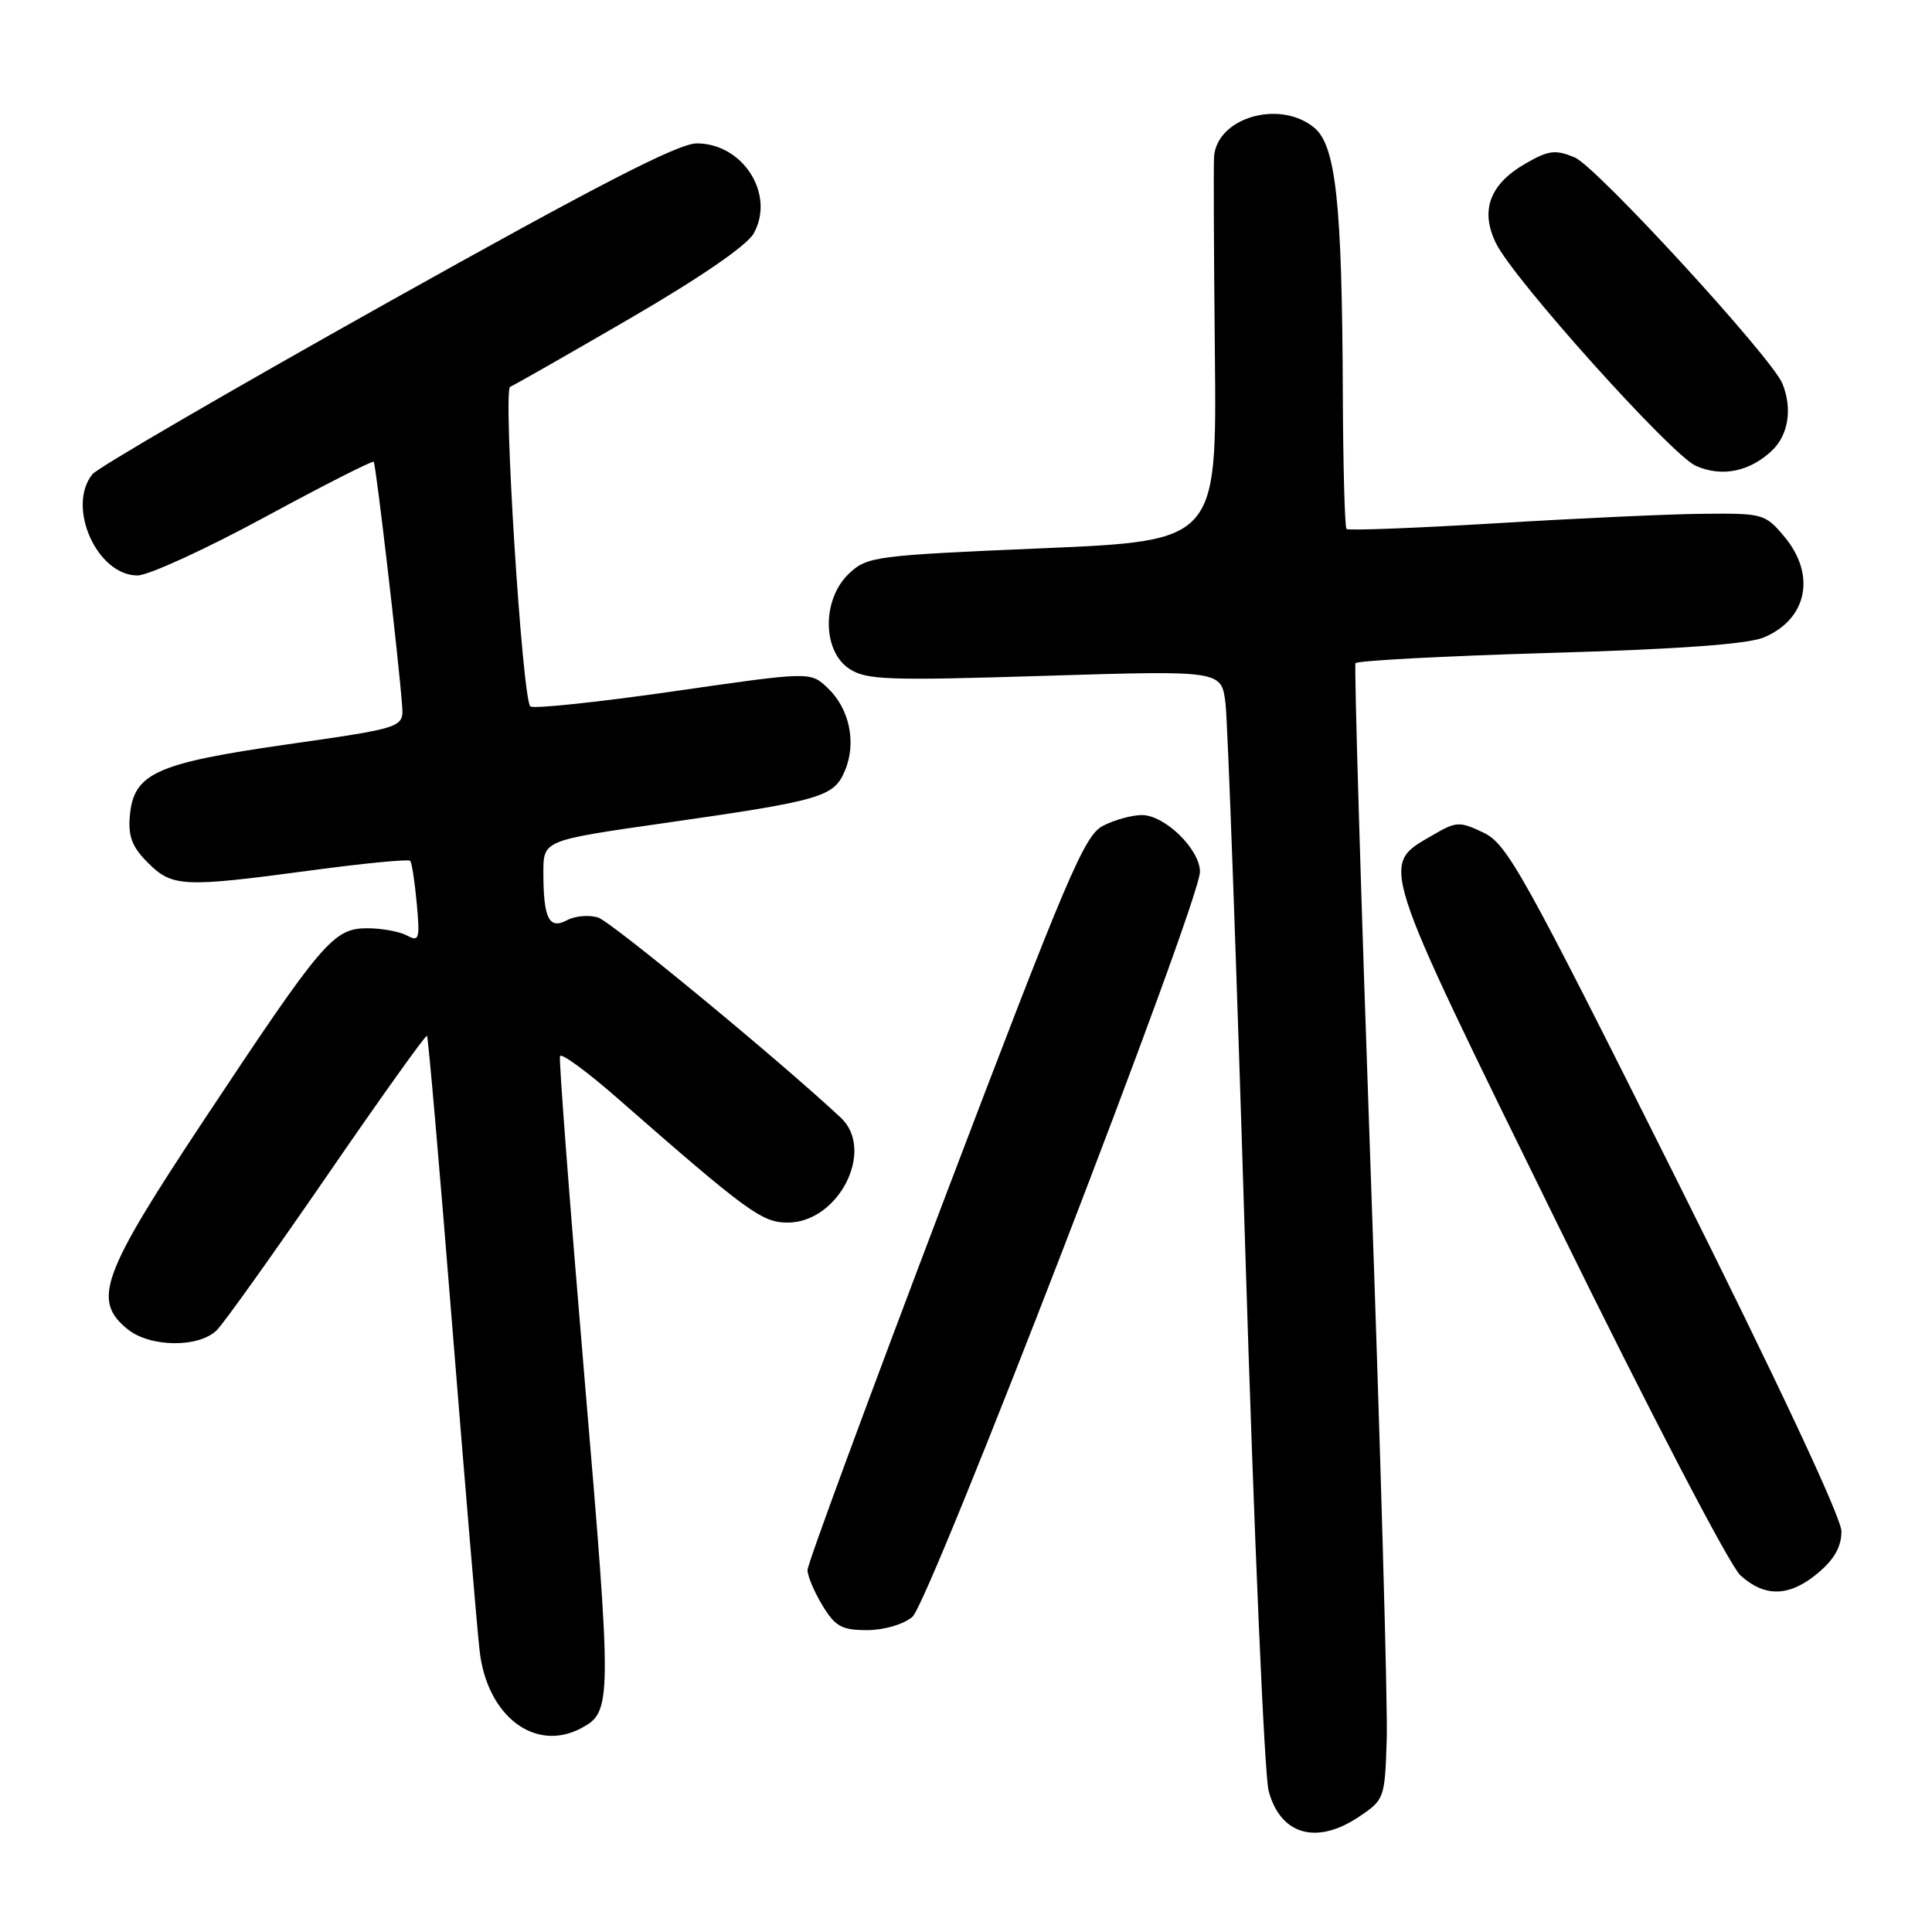 <?xml version="1.0" encoding="UTF-8" standalone="no"?>
<!DOCTYPE svg PUBLIC "-//W3C//DTD SVG 1.1//EN" "http://www.w3.org/Graphics/SVG/1.1/DTD/svg11.dtd" >
<svg xmlns="http://www.w3.org/2000/svg" xmlns:xlink="http://www.w3.org/1999/xlink" version="1.1" viewBox="0 0 256 256">
 <g >
 <path fill="currentColor"
d=" M 180.10 240.71 C 183.44 238.47 183.50 238.30 183.75 230.46 C 183.89 226.08 182.93 192.35 181.63 155.50 C 180.33 118.65 179.42 88.22 179.61 87.88 C 179.80 87.54 191.33 86.93 205.23 86.52 C 222.26 86.03 231.53 85.36 233.67 84.48 C 239.48 82.08 240.69 76.16 236.41 71.08 C 233.90 68.09 233.59 68.00 225.66 68.08 C 221.17 68.12 208.80 68.69 198.17 69.34 C 187.54 69.98 178.66 70.32 178.42 70.09 C 178.19 69.86 177.97 61.75 177.93 52.08 C 177.83 26.77 177.01 19.23 174.10 16.88 C 169.52 13.17 161.26 15.59 160.87 20.75 C 160.79 21.71 160.84 33.56 160.98 47.09 C 161.22 71.67 161.22 71.67 138.12 72.65 C 115.90 73.60 114.92 73.73 112.51 75.99 C 108.91 79.37 108.93 86.25 112.54 88.62 C 114.80 90.10 117.57 90.20 138.46 89.55 C 161.85 88.83 161.85 88.83 162.38 93.17 C 162.68 95.55 163.85 128.10 165.00 165.50 C 166.15 202.90 167.54 235.21 168.10 237.30 C 169.66 243.15 174.46 244.51 180.10 240.71 Z  M 77.04 228.98 C 81.10 226.80 81.11 225.70 77.44 182.47 C 75.50 159.54 74.04 140.40 74.20 139.94 C 74.37 139.48 77.88 142.06 82.00 145.68 C 99.00 160.56 100.97 162.00 104.36 162.00 C 111.14 162.00 116.01 152.38 111.40 148.09 C 103.14 140.38 81.01 122.14 79.26 121.58 C 78.06 121.20 76.20 121.36 75.14 121.93 C 72.75 123.21 72.00 121.70 72.00 115.60 C 72.00 111.36 72.00 111.36 87.75 109.10 C 109.01 106.06 110.50 105.62 111.98 102.06 C 113.51 98.35 112.55 93.86 109.63 91.12 C 107.36 88.99 107.36 88.99 89.14 91.62 C 79.11 93.06 70.62 93.95 70.27 93.60 C 69.19 92.53 66.62 51.63 67.60 51.25 C 68.10 51.06 75.24 46.98 83.47 42.20 C 92.79 36.78 98.98 32.53 99.87 30.93 C 102.75 25.78 98.47 19.00 92.32 19.00 C 89.88 19.00 79.17 24.52 51.26 40.14 C 30.49 51.77 12.94 61.98 12.25 62.83 C 8.78 67.13 12.84 76.25 18.22 76.25 C 19.65 76.25 27.21 72.79 35.02 68.56 C 42.82 64.33 49.35 61.01 49.52 61.19 C 49.81 61.48 52.80 87.12 53.28 93.46 C 53.50 96.42 53.50 96.42 38.10 98.63 C 20.59 101.14 17.69 102.46 17.20 108.16 C 16.97 110.83 17.52 112.25 19.59 114.31 C 22.82 117.55 24.27 117.61 41.23 115.33 C 48.23 114.39 54.13 113.82 54.35 114.06 C 54.57 114.30 54.96 116.84 55.22 119.70 C 55.66 124.46 55.54 124.83 53.91 123.95 C 52.93 123.43 50.57 123.00 48.67 123.00 C 44.18 123.00 42.75 124.68 27.05 148.37 C 13.41 168.94 12.19 172.30 16.91 176.13 C 19.91 178.55 26.40 178.61 28.75 176.23 C 29.71 175.26 36.30 166.02 43.39 155.71 C 50.48 145.39 56.42 137.08 56.58 137.25 C 56.74 137.41 58.24 154.63 59.91 175.52 C 61.59 196.41 63.22 215.85 63.55 218.72 C 64.53 227.41 70.91 232.26 77.04 228.98 Z  M 120.89 214.25 C 123.17 212.35 159.00 119.54 159.00 115.51 C 159.00 112.55 154.35 108.00 151.31 108.00 C 149.99 108.00 147.66 108.64 146.14 109.43 C 143.68 110.70 141.42 116.03 125.19 158.71 C 115.19 185.03 107.00 207.23 107.00 208.04 C 107.01 208.84 107.90 210.96 108.99 212.75 C 110.68 215.52 111.54 216.00 114.87 216.00 C 117.12 216.00 119.67 215.26 120.89 214.25 Z  M 240.92 208.41 C 243.06 206.61 244.00 204.93 244.00 202.91 C 244.00 201.11 235.57 183.14 221.99 155.97 C 201.79 115.58 199.69 111.82 196.57 110.33 C 193.37 108.81 192.98 108.83 189.84 110.66 C 182.85 114.74 182.43 113.42 206.38 162.21 C 218.70 187.30 229.21 207.48 230.62 208.75 C 233.89 211.70 237.14 211.59 240.92 208.41 Z  M 234.75 59.75 C 236.97 57.68 237.53 54.16 236.18 50.83 C 234.77 47.37 211.52 22.04 208.66 20.86 C 206.08 19.79 205.21 19.90 202.09 21.70 C 197.38 24.42 196.10 27.92 198.23 32.24 C 200.60 37.07 221.48 60.30 224.71 61.73 C 228.14 63.24 231.78 62.52 234.75 59.75 Z "/>
</g>
</svg>